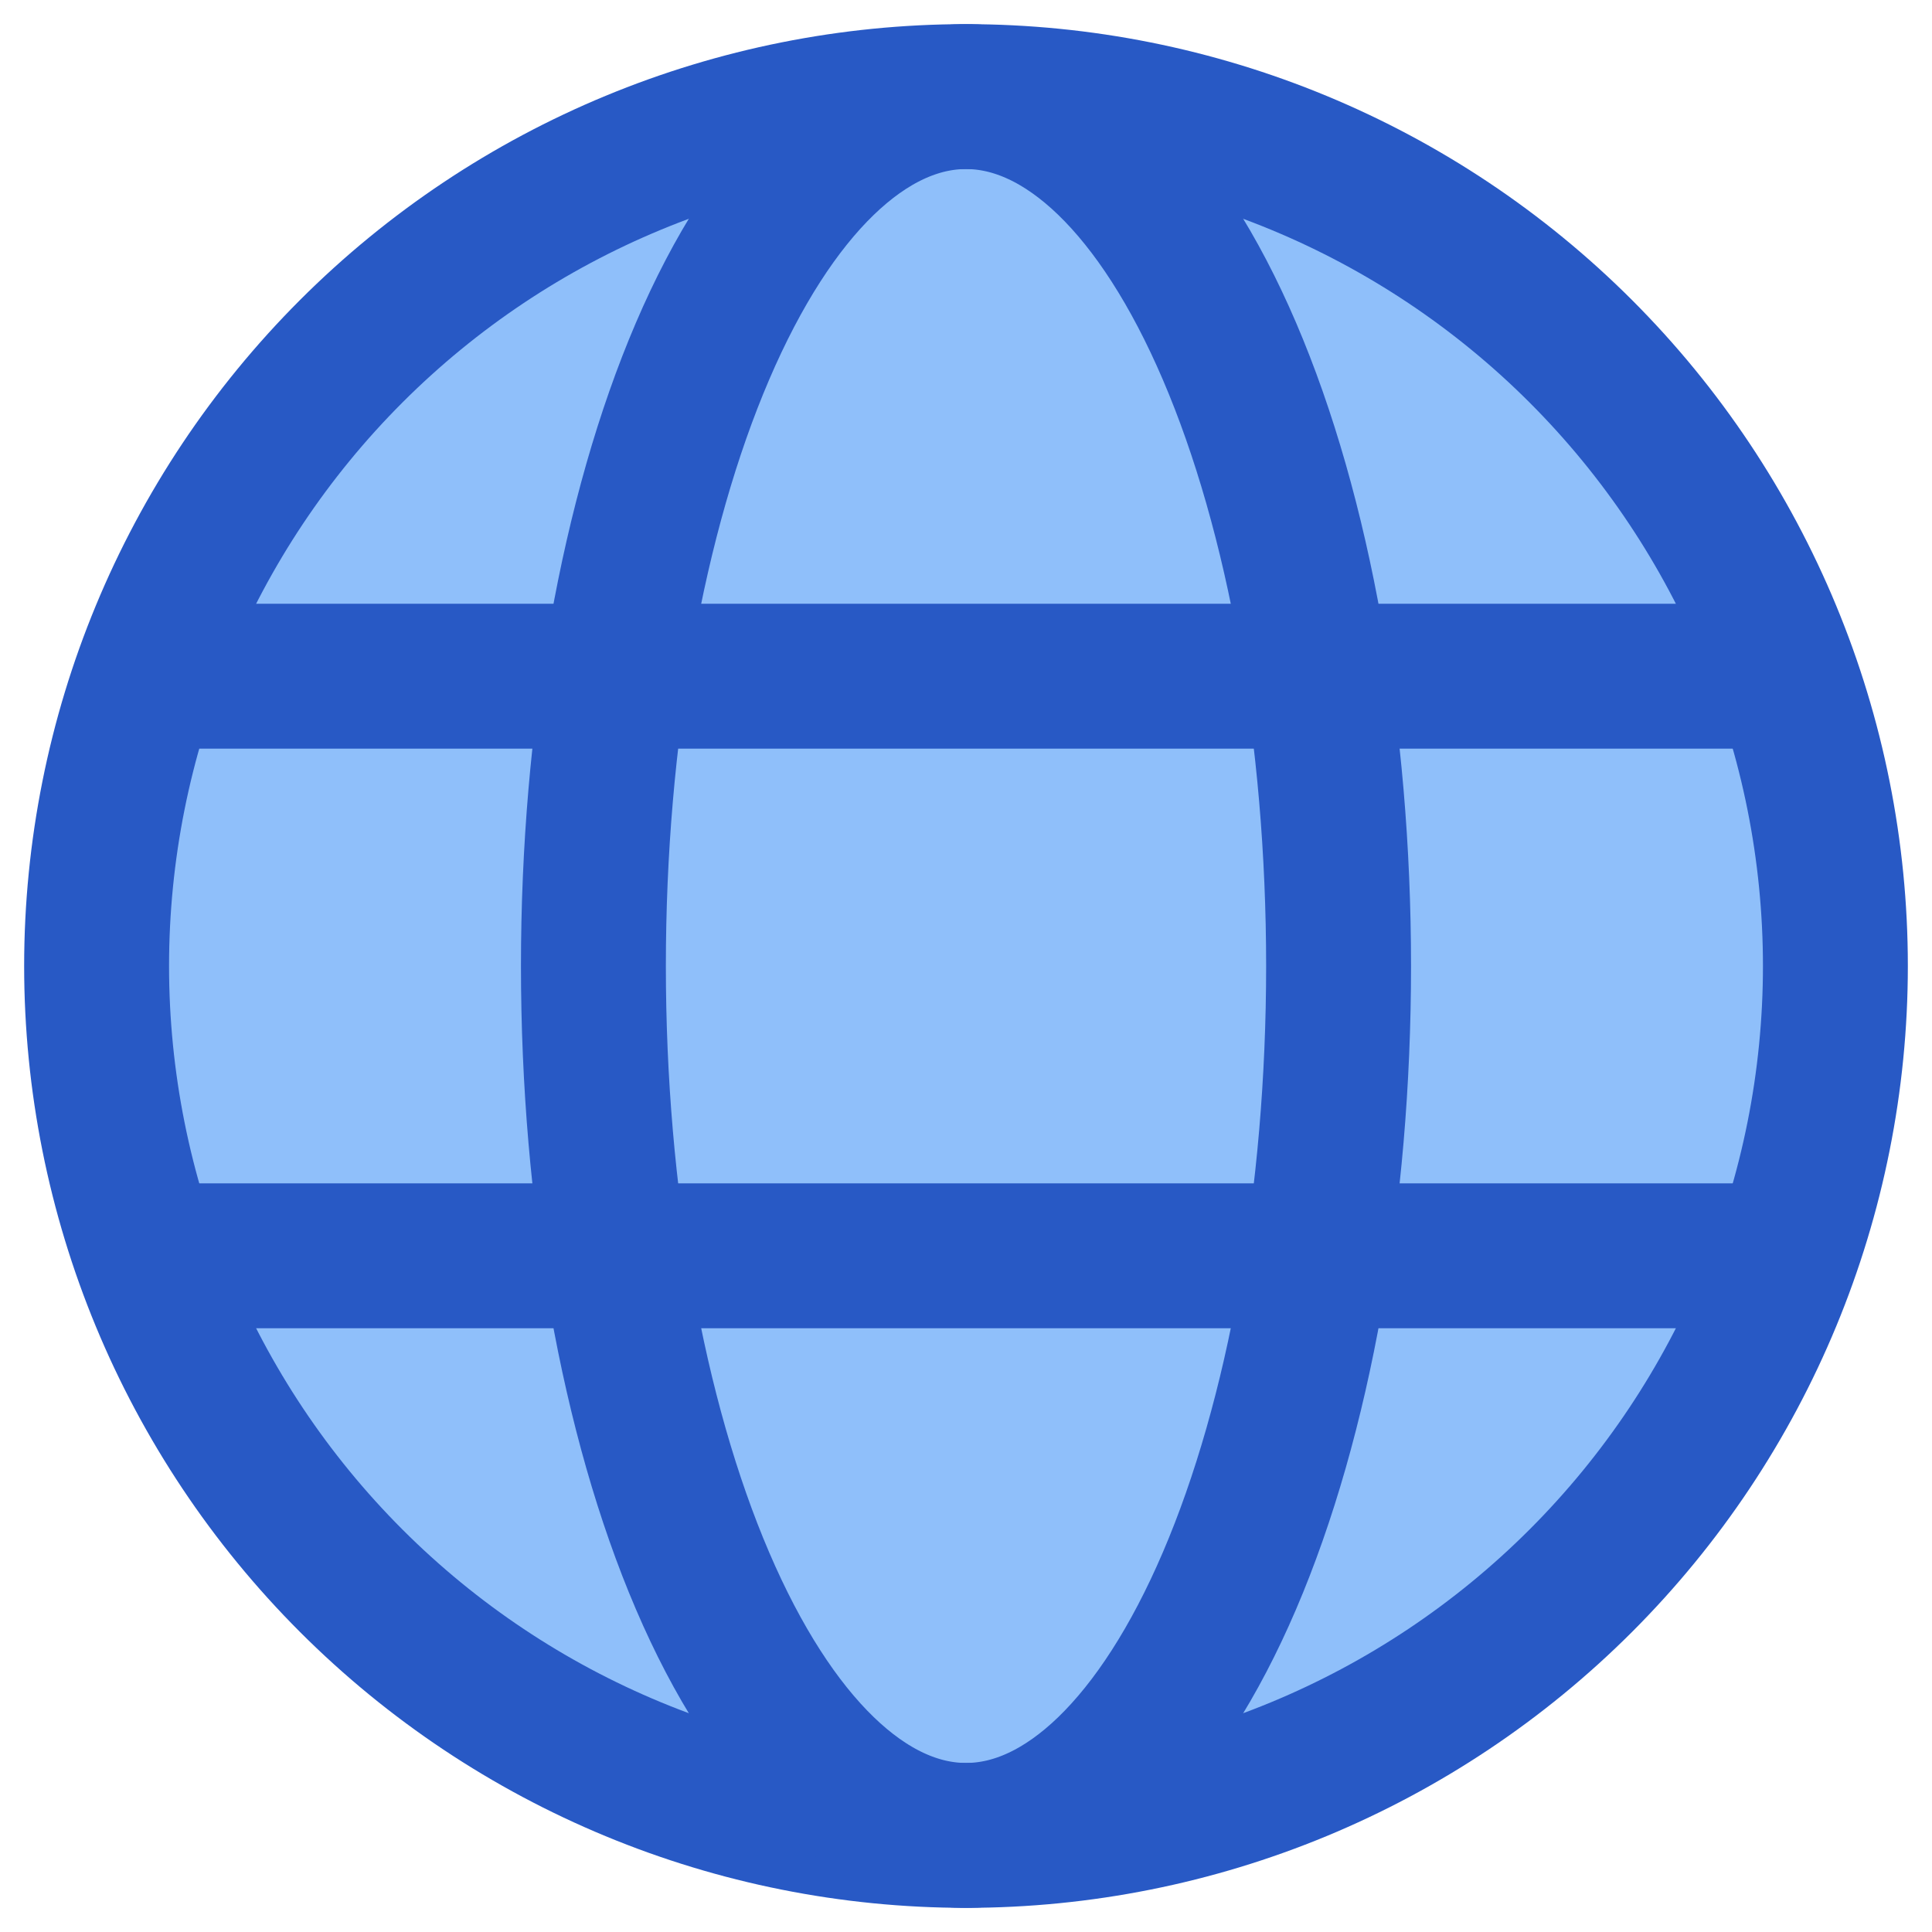 <svg width="40" height="40" viewBox="0 0 40 40" fill="none" xmlns="http://www.w3.org/2000/svg">
<path d="M2 20C2 24.774 3.896 29.352 7.272 32.728C10.648 36.104 15.226 38 20 38C24.774 38 29.352 36.104 32.728 32.728C36.104 29.352 38 24.774 38 20C38 15.226 36.104 10.648 32.728 7.272C29.352 3.896 24.774 2 20 2C15.226 2 10.648 3.896 7.272 7.272C3.896 10.648 2 15.226 2 20Z" fill="#8FBFFA"/>
<path d="M2 20C2 24.774 3.896 29.352 7.272 32.728C10.648 36.104 15.226 38 20 38C24.774 38 29.352 36.104 32.728 32.728C36.104 29.352 38 24.774 38 20C38 15.226 36.104 10.648 32.728 7.272C29.352 3.896 24.774 2 20 2C15.226 2 10.648 3.896 7.272 7.272C3.896 10.648 2 15.226 2 20Z" stroke="#2859C5" stroke-width="3" stroke-linejoin="round"/>
<path d="M12.286 20C12.286 15.226 13.098 10.648 14.545 7.272C15.992 3.896 17.954 2 20 2C22.046 2 24.008 3.896 25.455 7.272C26.901 10.648 27.714 15.226 27.714 20C27.714 24.774 26.901 29.352 25.455 32.728C24.008 36.104 22.046 38 20 38C17.954 38 15.992 36.104 14.545 32.728C13.098 29.352 12.286 24.774 12.286 20Z" stroke="#2859C5" stroke-width="3" stroke-linejoin="round"/>
<path d="M3.286 26H36.714M3.286 14H36.714" stroke="#2859C5" stroke-width="3" stroke-linecap="round" stroke-linejoin="round"/>
</svg>
